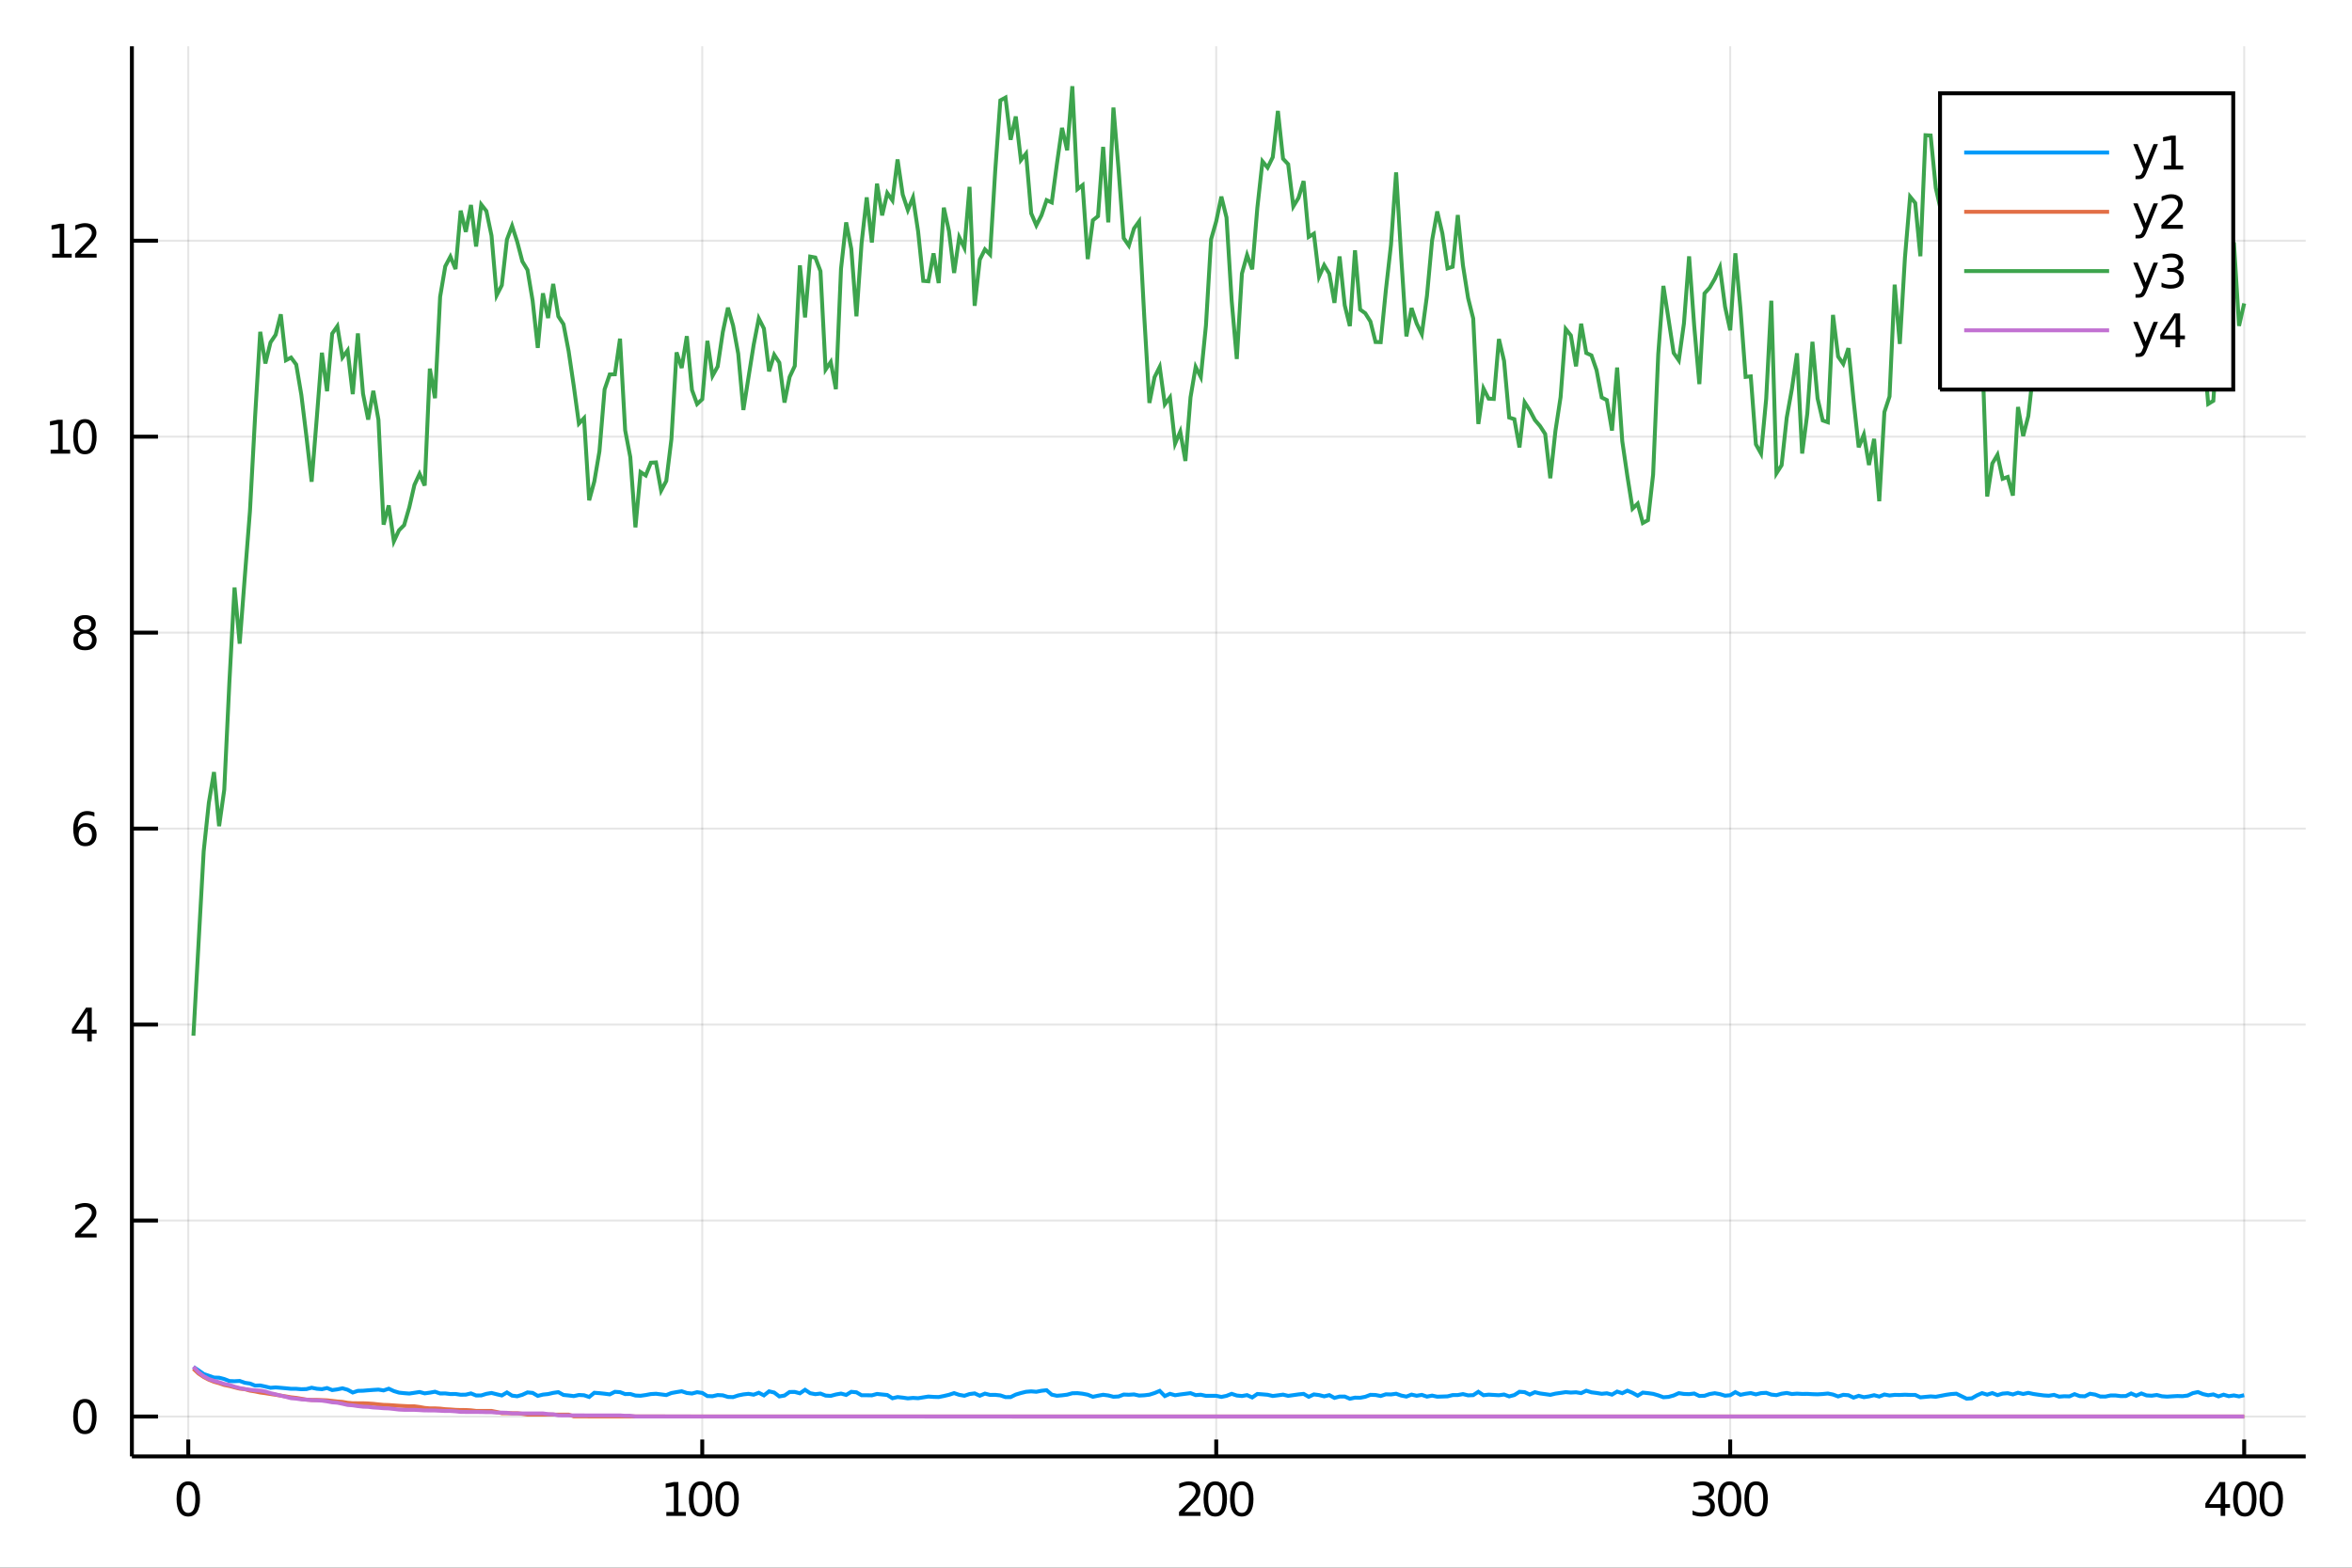 <?xml version="1.0" encoding="utf-8"?>
<svg xmlns="http://www.w3.org/2000/svg" xmlns:xlink="http://www.w3.org/1999/xlink" width="600" height="400" viewBox="0 0 2400 1600">
<rect x="0" y="0" width="2400" height="1600" fill="#333333" stroke="none"/>
<defs>
  <clipPath id="clip780">
    <rect x="0" y="0" width="2400" height="1600"/>
  </clipPath>
</defs>
<path clip-path="url(#clip780)" d="
M0 1600 L2400 1600 L2400 0 L0 0  Z
  " fill="#ffffff" fill-rule="evenodd" fill-opacity="1"/>
<defs>
  <clipPath id="clip781">
    <rect x="480" y="0" width="1681" height="1600"/>
  </clipPath>
</defs>
<path clip-path="url(#clip780)" d="
M134.584 1486.45 L2352.76 1486.45 L2352.76 47.244 L134.584 47.244  Z
  " fill="#ffffff" fill-rule="evenodd" fill-opacity="1"/>
<defs>
  <clipPath id="clip782">
    <rect x="134" y="47" width="2219" height="1440"/>
  </clipPath>
</defs>
<polyline clip-path="url(#clip782)" style="stroke:#000000; stroke-width:2; stroke-opacity:0.1; fill:none" points="
  192.118,1486.45 192.118,47.244 
  "/>
<polyline clip-path="url(#clip782)" style="stroke:#000000; stroke-width:2; stroke-opacity:0.1; fill:none" points="
  716.583,1486.45 716.583,47.244 
  "/>
<polyline clip-path="url(#clip782)" style="stroke:#000000; stroke-width:2; stroke-opacity:0.1; fill:none" points="
  1241.05,1486.45 1241.05,47.244 
  "/>
<polyline clip-path="url(#clip782)" style="stroke:#000000; stroke-width:2; stroke-opacity:0.1; fill:none" points="
  1765.51,1486.45 1765.51,47.244 
  "/>
<polyline clip-path="url(#clip782)" style="stroke:#000000; stroke-width:2; stroke-opacity:0.1; fill:none" points="
  2289.98,1486.45 2289.98,47.244 
  "/>
<polyline clip-path="url(#clip780)" style="stroke:#000000; stroke-width:4; stroke-opacity:1; fill:none" points="
  134.584,1486.45 2352.76,1486.45 
  "/>
<polyline clip-path="url(#clip780)" style="stroke:#000000; stroke-width:4; stroke-opacity:1; fill:none" points="
  192.118,1486.45 192.118,1469.18 
  "/>
<polyline clip-path="url(#clip780)" style="stroke:#000000; stroke-width:4; stroke-opacity:1; fill:none" points="
  716.583,1486.45 716.583,1469.18 
  "/>
<polyline clip-path="url(#clip780)" style="stroke:#000000; stroke-width:4; stroke-opacity:1; fill:none" points="
  1241.05,1486.45 1241.05,1469.18 
  "/>
<polyline clip-path="url(#clip780)" style="stroke:#000000; stroke-width:4; stroke-opacity:1; fill:none" points="
  1765.51,1486.45 1765.51,1469.18 
  "/>
<polyline clip-path="url(#clip780)" style="stroke:#000000; stroke-width:4; stroke-opacity:1; fill:none" points="
  2289.98,1486.45 2289.98,1469.18 
  "/>
<path clip-path="url(#clip780)" d="M 0 0 M192.118 1515.64 Q188.507 1515.64 186.678 1519.2 Q184.873 1522.75 184.873 1529.87 Q184.873 1536.98 186.678 1540.55 Q188.507 1544.09 192.118 1544.09 Q195.752 1544.09 197.558 1540.55 Q199.387 1536.98 199.387 1529.87 Q199.387 1522.75 197.558 1519.2 Q195.752 1515.64 192.118 1515.64 M192.118 1511.93 Q197.928 1511.93 200.984 1516.54 Q204.063 1521.12 204.063 1529.87 Q204.063 1538.6 200.984 1543.21 Q197.928 1547.79 192.118 1547.79 Q186.308 1547.79 183.229 1543.21 Q180.174 1538.6 180.174 1529.87 Q180.174 1521.12 183.229 1516.54 Q186.308 1511.93 192.118 1511.93 Z" fill="#000000" fill-rule="evenodd" fill-opacity="1" /><path clip-path="url(#clip780)" d="M 0 0 M679.951 1543.18 L687.59 1543.18 L687.59 1516.82 L679.28 1518.49 L679.28 1514.23 L687.544 1512.56 L692.22 1512.56 L692.22 1543.18 L699.859 1543.18 L699.859 1547.12 L679.951 1547.12 L679.951 1543.18 Z" fill="#000000" fill-rule="evenodd" fill-opacity="1" /><path clip-path="url(#clip780)" d="M 0 0 M714.928 1515.64 Q711.317 1515.64 709.488 1519.2 Q707.683 1522.75 707.683 1529.87 Q707.683 1536.98 709.488 1540.55 Q711.317 1544.09 714.928 1544.09 Q718.562 1544.09 720.368 1540.55 Q722.196 1536.98 722.196 1529.87 Q722.196 1522.75 720.368 1519.2 Q718.562 1515.64 714.928 1515.64 M714.928 1511.93 Q720.738 1511.93 723.794 1516.54 Q726.872 1521.12 726.872 1529.87 Q726.872 1538.6 723.794 1543.21 Q720.738 1547.79 714.928 1547.79 Q709.118 1547.79 706.039 1543.21 Q702.984 1538.6 702.984 1529.87 Q702.984 1521.12 706.039 1516.54 Q709.118 1511.93 714.928 1511.93 Z" fill="#000000" fill-rule="evenodd" fill-opacity="1" /><path clip-path="url(#clip780)" d="M 0 0 M741.942 1515.64 Q738.331 1515.64 736.502 1519.2 Q734.696 1522.75 734.696 1529.87 Q734.696 1536.98 736.502 1540.55 Q738.331 1544.09 741.942 1544.09 Q745.576 1544.09 747.382 1540.55 Q749.21 1536.98 749.21 1529.87 Q749.21 1522.75 747.382 1519.2 Q745.576 1515.64 741.942 1515.64 M741.942 1511.93 Q747.752 1511.93 750.807 1516.54 Q753.886 1521.12 753.886 1529.87 Q753.886 1538.6 750.807 1543.21 Q747.752 1547.79 741.942 1547.79 Q736.132 1547.79 733.053 1543.21 Q729.997 1538.6 729.997 1529.87 Q729.997 1521.12 733.053 1516.54 Q736.132 1511.93 741.942 1511.93 Z" fill="#000000" fill-rule="evenodd" fill-opacity="1" /><path clip-path="url(#clip780)" d="M 0 0 M1208.69 1543.18 L1225.01 1543.18 L1225.01 1547.12 L1203.06 1547.12 L1203.06 1543.18 Q1205.72 1540.43 1210.31 1535.8 Q1214.91 1531.15 1216.09 1529.81 Q1218.34 1527.28 1219.22 1525.55 Q1220.12 1523.79 1220.12 1522.1 Q1220.12 1519.34 1218.18 1517.61 Q1216.26 1515.87 1213.15 1515.87 Q1210.96 1515.87 1208.5 1516.63 Q1206.07 1517.4 1203.29 1518.95 L1203.29 1514.23 Q1206.12 1513.09 1208.57 1512.51 Q1211.02 1511.93 1213.06 1511.93 Q1218.43 1511.93 1221.63 1514.62 Q1224.82 1517.31 1224.82 1521.8 Q1224.82 1523.93 1224.01 1525.85 Q1223.22 1527.74 1221.12 1530.34 Q1220.54 1531.01 1217.44 1534.23 Q1214.34 1537.42 1208.69 1543.18 Z" fill="#000000" fill-rule="evenodd" fill-opacity="1" /><path clip-path="url(#clip780)" d="M 0 0 M1240.08 1515.64 Q1236.46 1515.64 1234.64 1519.2 Q1232.83 1522.75 1232.83 1529.87 Q1232.83 1536.98 1234.64 1540.55 Q1236.46 1544.09 1240.08 1544.09 Q1243.71 1544.09 1245.52 1540.55 Q1247.34 1536.98 1247.34 1529.87 Q1247.34 1522.75 1245.52 1519.2 Q1243.71 1515.64 1240.08 1515.64 M1240.08 1511.93 Q1245.89 1511.93 1248.94 1516.54 Q1252.02 1521.12 1252.02 1529.87 Q1252.02 1538.6 1248.94 1543.21 Q1245.89 1547.79 1240.08 1547.79 Q1234.27 1547.79 1231.19 1543.21 Q1228.13 1538.6 1228.13 1529.87 Q1228.13 1521.12 1231.19 1516.54 Q1234.27 1511.93 1240.08 1511.93 Z" fill="#000000" fill-rule="evenodd" fill-opacity="1" /><path clip-path="url(#clip780)" d="M 0 0 M1267.09 1515.64 Q1263.48 1515.64 1261.65 1519.2 Q1259.84 1522.75 1259.84 1529.87 Q1259.84 1536.98 1261.65 1540.55 Q1263.48 1544.09 1267.09 1544.09 Q1270.72 1544.09 1272.53 1540.55 Q1274.36 1536.98 1274.36 1529.87 Q1274.36 1522.75 1272.53 1519.2 Q1270.72 1515.64 1267.09 1515.64 M1267.09 1511.93 Q1272.9 1511.93 1275.96 1516.54 Q1279.03 1521.12 1279.03 1529.87 Q1279.03 1538.6 1275.96 1543.21 Q1272.9 1547.79 1267.09 1547.79 Q1261.28 1547.79 1258.2 1543.21 Q1255.15 1538.6 1255.15 1529.87 Q1255.15 1521.12 1258.2 1516.54 Q1261.28 1511.93 1267.09 1511.93 Z" fill="#000000" fill-rule="evenodd" fill-opacity="1" /><path clip-path="url(#clip780)" d="M 0 0 M1742.75 1528.49 Q1746.1 1529.2 1747.98 1531.47 Q1749.88 1533.74 1749.88 1537.07 Q1749.88 1542.19 1746.36 1544.99 Q1742.84 1547.79 1736.36 1547.79 Q1734.18 1547.79 1731.87 1547.35 Q1729.58 1546.93 1727.12 1546.08 L1727.12 1541.56 Q1729.07 1542.7 1731.38 1543.28 Q1733.7 1543.86 1736.22 1543.86 Q1740.62 1543.86 1742.91 1542.12 Q1745.22 1540.38 1745.22 1537.07 Q1745.22 1534.02 1743.07 1532.31 Q1740.94 1530.57 1737.12 1530.57 L1733.09 1530.57 L1733.09 1526.73 L1737.31 1526.73 Q1740.76 1526.73 1742.58 1525.36 Q1744.41 1523.97 1744.41 1521.38 Q1744.41 1518.72 1742.52 1517.31 Q1740.64 1515.87 1737.12 1515.87 Q1735.2 1515.87 1733 1516.29 Q1730.8 1516.7 1728.16 1517.58 L1728.16 1513.42 Q1730.83 1512.68 1733.14 1512.31 Q1735.48 1511.93 1737.54 1511.93 Q1742.86 1511.93 1745.96 1514.37 Q1749.07 1516.77 1749.07 1520.89 Q1749.07 1523.76 1747.42 1525.75 Q1745.78 1527.72 1742.75 1528.49 Z" fill="#000000" fill-rule="evenodd" fill-opacity="1" /><path clip-path="url(#clip780)" d="M 0 0 M1764.95 1515.64 Q1761.33 1515.64 1759.51 1519.2 Q1757.7 1522.75 1757.7 1529.87 Q1757.7 1536.98 1759.51 1540.55 Q1761.33 1544.09 1764.95 1544.09 Q1768.58 1544.09 1770.39 1540.55 Q1772.21 1536.98 1772.21 1529.87 Q1772.21 1522.75 1770.39 1519.2 Q1768.58 1515.64 1764.95 1515.64 M1764.95 1511.93 Q1770.76 1511.93 1773.81 1516.54 Q1776.89 1521.12 1776.89 1529.87 Q1776.89 1538.6 1773.81 1543.21 Q1770.76 1547.79 1764.95 1547.79 Q1759.14 1547.79 1756.06 1543.21 Q1753 1538.6 1753 1529.87 Q1753 1521.12 1756.06 1516.54 Q1759.14 1511.93 1764.95 1511.93 Z" fill="#000000" fill-rule="evenodd" fill-opacity="1" /><path clip-path="url(#clip780)" d="M 0 0 M1791.96 1515.64 Q1788.35 1515.64 1786.52 1519.2 Q1784.71 1522.75 1784.71 1529.87 Q1784.71 1536.98 1786.52 1540.55 Q1788.35 1544.09 1791.96 1544.09 Q1795.59 1544.09 1797.4 1540.55 Q1799.23 1536.98 1799.23 1529.87 Q1799.23 1522.75 1797.4 1519.2 Q1795.59 1515.64 1791.96 1515.64 M1791.96 1511.93 Q1797.77 1511.93 1800.82 1516.54 Q1803.9 1521.12 1803.9 1529.87 Q1803.9 1538.6 1800.82 1543.21 Q1797.77 1547.79 1791.96 1547.79 Q1786.15 1547.79 1783.07 1543.21 Q1780.01 1538.6 1780.01 1529.87 Q1780.01 1521.12 1783.07 1516.54 Q1786.15 1511.93 1791.96 1511.93 Z" fill="#000000" fill-rule="evenodd" fill-opacity="1" /><path clip-path="url(#clip780)" d="M 0 0 M2265.97 1516.63 L2254.17 1535.08 L2265.97 1535.08 L2265.97 1516.63 M2264.75 1512.56 L2270.63 1512.56 L2270.63 1535.08 L2275.56 1535.08 L2275.56 1538.97 L2270.63 1538.97 L2270.63 1547.12 L2265.97 1547.12 L2265.97 1538.97 L2250.37 1538.97 L2250.37 1534.46 L2264.75 1512.56 Z" fill="#000000" fill-rule="evenodd" fill-opacity="1" /><path clip-path="url(#clip780)" d="M 0 0 M2290.63 1515.64 Q2287.01 1515.64 2285.19 1519.2 Q2283.38 1522.75 2283.38 1529.87 Q2283.38 1536.98 2285.19 1540.55 Q2287.01 1544.09 2290.63 1544.09 Q2294.26 1544.09 2296.07 1540.55 Q2297.89 1536.98 2297.89 1529.87 Q2297.89 1522.75 2296.07 1519.2 Q2294.26 1515.64 2290.63 1515.64 M2290.63 1511.93 Q2296.44 1511.93 2299.49 1516.54 Q2302.57 1521.12 2302.57 1529.87 Q2302.57 1538.6 2299.49 1543.21 Q2296.44 1547.79 2290.63 1547.79 Q2284.82 1547.79 2281.74 1543.21 Q2278.68 1538.6 2278.68 1529.87 Q2278.68 1521.12 2281.74 1516.54 Q2284.82 1511.93 2290.63 1511.93 Z" fill="#000000" fill-rule="evenodd" fill-opacity="1" /><path clip-path="url(#clip780)" d="M 0 0 M2317.64 1515.64 Q2314.03 1515.64 2312.2 1519.2 Q2310.39 1522.75 2310.39 1529.87 Q2310.39 1536.98 2312.2 1540.55 Q2314.03 1544.09 2317.64 1544.09 Q2321.27 1544.09 2323.08 1540.55 Q2324.91 1536.98 2324.91 1529.87 Q2324.91 1522.75 2323.08 1519.2 Q2321.27 1515.64 2317.64 1515.64 M2317.64 1511.93 Q2323.45 1511.93 2326.51 1516.54 Q2329.58 1521.12 2329.58 1529.87 Q2329.58 1538.6 2326.51 1543.21 Q2323.45 1547.79 2317.64 1547.79 Q2311.83 1547.79 2308.75 1543.21 Q2305.69 1538.6 2305.69 1529.87 Q2305.69 1521.12 2308.75 1516.54 Q2311.83 1511.93 2317.64 1511.93 Z" fill="#000000" fill-rule="evenodd" fill-opacity="1" /><polyline clip-path="url(#clip782)" style="stroke:#000000; stroke-width:2; stroke-opacity:0.1; fill:none" points="
  134.584,1445.72 2352.76,1445.72 
  "/>
<polyline clip-path="url(#clip782)" style="stroke:#000000; stroke-width:2; stroke-opacity:0.1; fill:none" points="
  134.584,1245.71 2352.76,1245.71 
  "/>
<polyline clip-path="url(#clip782)" style="stroke:#000000; stroke-width:2; stroke-opacity:0.1; fill:none" points="
  134.584,1045.7 2352.76,1045.7 
  "/>
<polyline clip-path="url(#clip782)" style="stroke:#000000; stroke-width:2; stroke-opacity:0.1; fill:none" points="
  134.584,845.689 2352.76,845.689 
  "/>
<polyline clip-path="url(#clip782)" style="stroke:#000000; stroke-width:2; stroke-opacity:0.1; fill:none" points="
  134.584,645.68 2352.76,645.68 
  "/>
<polyline clip-path="url(#clip782)" style="stroke:#000000; stroke-width:2; stroke-opacity:0.1; fill:none" points="
  134.584,445.672 2352.76,445.672 
  "/>
<polyline clip-path="url(#clip782)" style="stroke:#000000; stroke-width:2; stroke-opacity:0.1; fill:none" points="
  134.584,245.663 2352.76,245.663 
  "/>
<polyline clip-path="url(#clip780)" style="stroke:#000000; stroke-width:4; stroke-opacity:1; fill:none" points="
  134.584,1486.45 134.584,47.244 
  "/>
<polyline clip-path="url(#clip780)" style="stroke:#000000; stroke-width:4; stroke-opacity:1; fill:none" points="
  134.584,1445.72 161.203,1445.72 
  "/>
<polyline clip-path="url(#clip780)" style="stroke:#000000; stroke-width:4; stroke-opacity:1; fill:none" points="
  134.584,1245.71 161.203,1245.71 
  "/>
<polyline clip-path="url(#clip780)" style="stroke:#000000; stroke-width:4; stroke-opacity:1; fill:none" points="
  134.584,1045.7 161.203,1045.7 
  "/>
<polyline clip-path="url(#clip780)" style="stroke:#000000; stroke-width:4; stroke-opacity:1; fill:none" points="
  134.584,845.689 161.203,845.689 
  "/>
<polyline clip-path="url(#clip780)" style="stroke:#000000; stroke-width:4; stroke-opacity:1; fill:none" points="
  134.584,645.68 161.203,645.68 
  "/>
<polyline clip-path="url(#clip780)" style="stroke:#000000; stroke-width:4; stroke-opacity:1; fill:none" points="
  134.584,445.672 161.203,445.672 
  "/>
<polyline clip-path="url(#clip780)" style="stroke:#000000; stroke-width:4; stroke-opacity:1; fill:none" points="
  134.584,245.663 161.203,245.663 
  "/>
<path clip-path="url(#clip780)" d="M 0 0 M86.64 1431.51 Q83.029 1431.51 81.2 1435.08 Q79.395 1438.62 79.395 1445.75 Q79.395 1452.86 81.2 1456.42 Q83.029 1459.96 86.64 1459.96 Q90.274 1459.96 92.08 1456.42 Q93.909 1452.86 93.909 1445.75 Q93.909 1438.62 92.08 1435.08 Q90.274 1431.51 86.64 1431.51 M86.64 1427.81 Q92.45 1427.81 95.506 1432.42 Q98.585 1437 98.585 1445.75 Q98.585 1454.48 95.506 1459.08 Q92.45 1463.67 86.64 1463.67 Q80.83 1463.67 77.751 1459.08 Q74.696 1454.48 74.696 1445.75 Q74.696 1437 77.751 1432.42 Q80.83 1427.81 86.64 1427.81 Z" fill="#000000" fill-rule="evenodd" fill-opacity="1" /><path clip-path="url(#clip780)" d="M 0 0 M82.265 1259.05 L98.585 1259.05 L98.585 1262.99 L76.64 1262.99 L76.64 1259.05 Q79.302 1256.3 83.885 1251.67 Q88.492 1247.01 89.672 1245.67 Q91.918 1243.15 92.797 1241.41 Q93.7 1239.65 93.7 1237.96 Q93.7 1235.21 91.756 1233.47 Q89.835 1231.74 86.733 1231.74 Q84.534 1231.74 82.08 1232.5 Q79.649 1233.26 76.872 1234.82 L76.872 1230.09 Q79.696 1228.96 82.149 1228.38 Q84.603 1227.8 86.64 1227.8 Q92.01 1227.8 95.205 1230.49 Q98.399 1233.17 98.399 1237.66 Q98.399 1239.79 97.589 1241.71 Q96.802 1243.61 94.696 1246.2 Q94.117 1246.88 91.015 1250.09 Q87.913 1253.29 82.265 1259.05 Z" fill="#000000" fill-rule="evenodd" fill-opacity="1" /><path clip-path="url(#clip780)" d="M 0 0 M89.001 1032.49 L77.196 1050.94 L89.001 1050.94 L89.001 1032.49 M87.774 1028.42 L93.654 1028.42 L93.654 1050.94 L98.585 1050.94 L98.585 1054.83 L93.654 1054.83 L93.654 1062.98 L89.001 1062.98 L89.001 1054.83 L73.399 1054.83 L73.399 1050.32 L87.774 1028.42 Z" fill="#000000" fill-rule="evenodd" fill-opacity="1" /><path clip-path="url(#clip780)" d="M 0 0 M87.057 843.826 Q83.909 843.826 82.057 845.979 Q80.228 848.131 80.228 851.881 Q80.228 855.608 82.057 857.784 Q83.909 859.937 87.057 859.937 Q90.205 859.937 92.034 857.784 Q93.885 855.608 93.885 851.881 Q93.885 848.131 92.034 845.979 Q90.205 843.826 87.057 843.826 M96.339 829.173 L96.339 833.432 Q94.58 832.599 92.774 832.159 Q90.992 831.719 89.233 831.719 Q84.603 831.719 82.149 834.844 Q79.719 837.969 79.372 844.289 Q80.737 842.275 82.797 841.21 Q84.858 840.122 87.335 840.122 Q92.543 840.122 95.552 843.293 Q98.585 846.442 98.585 851.881 Q98.585 857.205 95.436 860.423 Q92.288 863.64 87.057 863.64 Q81.061 863.64 77.89 859.057 Q74.719 854.451 74.719 845.724 Q74.719 837.53 78.608 832.668 Q82.497 827.784 89.047 827.784 Q90.807 827.784 92.589 828.131 Q94.395 828.479 96.339 829.173 Z" fill="#000000" fill-rule="evenodd" fill-opacity="1" /><path clip-path="url(#clip780)" d="M 0 0 M86.733 646.548 Q83.399 646.548 81.478 648.331 Q79.58 650.113 79.58 653.238 Q79.58 656.363 81.478 658.146 Q83.399 659.928 86.733 659.928 Q90.066 659.928 91.987 658.146 Q93.909 656.34 93.909 653.238 Q93.909 650.113 91.987 648.331 Q90.089 646.548 86.733 646.548 M82.057 644.558 Q79.047 643.817 77.358 641.757 Q75.691 639.697 75.691 636.734 Q75.691 632.59 78.631 630.183 Q81.594 627.775 86.733 627.775 Q91.895 627.775 94.835 630.183 Q97.774 632.59 97.774 636.734 Q97.774 639.697 96.085 641.757 Q94.418 643.817 91.432 644.558 Q94.811 645.345 96.686 647.636 Q98.585 649.928 98.585 653.238 Q98.585 658.261 95.506 660.946 Q92.45 663.632 86.733 663.632 Q81.015 663.632 77.936 660.946 Q74.881 658.261 74.881 653.238 Q74.881 649.928 76.779 647.636 Q78.677 645.345 82.057 644.558 M80.344 637.173 Q80.344 639.859 82.01 641.363 Q83.7 642.868 86.733 642.868 Q89.742 642.868 91.432 641.363 Q93.145 639.859 93.145 637.173 Q93.145 634.488 91.432 632.984 Q89.742 631.479 86.733 631.479 Q83.7 631.479 82.01 632.984 Q80.344 634.488 80.344 637.173 Z" fill="#000000" fill-rule="evenodd" fill-opacity="1" /><path clip-path="url(#clip780)" d="M 0 0 M51.663 459.016 L59.302 459.016 L59.302 432.651 L50.992 434.317 L50.992 430.058 L59.256 428.392 L63.932 428.392 L63.932 459.016 L71.571 459.016 L71.571 462.952 L51.663 462.952 L51.663 459.016 Z" fill="#000000" fill-rule="evenodd" fill-opacity="1" /><path clip-path="url(#clip780)" d="M 0 0 M86.64 431.47 Q83.029 431.47 81.2 435.035 Q79.395 438.577 79.395 445.706 Q79.395 452.813 81.2 456.378 Q83.029 459.919 86.64 459.919 Q90.274 459.919 92.08 456.378 Q93.909 452.813 93.909 445.706 Q93.909 438.577 92.08 435.035 Q90.274 431.47 86.64 431.47 M86.64 427.767 Q92.45 427.767 95.506 432.373 Q98.585 436.956 98.585 445.706 Q98.585 454.433 95.506 459.04 Q92.45 463.623 86.64 463.623 Q80.83 463.623 77.751 459.04 Q74.696 454.433 74.696 445.706 Q74.696 436.956 77.751 432.373 Q80.83 427.767 86.64 427.767 Z" fill="#000000" fill-rule="evenodd" fill-opacity="1" /><path clip-path="url(#clip780)" d="M 0 0 M53.261 259.008 L60.9 259.008 L60.9 232.642 L52.589 234.309 L52.589 230.049 L60.853 228.383 L65.529 228.383 L65.529 259.008 L73.168 259.008 L73.168 262.943 L53.261 262.943 L53.261 259.008 Z" fill="#000000" fill-rule="evenodd" fill-opacity="1" /><path clip-path="url(#clip780)" d="M 0 0 M82.265 259.008 L98.585 259.008 L98.585 262.943 L76.64 262.943 L76.64 259.008 Q79.302 256.253 83.885 251.623 Q88.492 246.971 89.672 245.628 Q91.918 243.105 92.797 241.369 Q93.7 239.61 93.7 237.92 Q93.7 235.165 91.756 233.429 Q89.835 231.693 86.733 231.693 Q84.534 231.693 82.08 232.457 Q79.649 233.221 76.872 234.772 L76.872 230.049 Q79.696 228.915 82.149 228.336 Q84.603 227.758 86.64 227.758 Q92.01 227.758 95.205 230.443 Q98.399 233.128 98.399 237.619 Q98.399 239.748 97.589 241.67 Q96.802 243.568 94.696 246.16 Q94.117 246.832 91.015 250.049 Q87.913 253.244 82.265 259.008 Z" fill="#000000" fill-rule="evenodd" fill-opacity="1" /><polyline clip-path="url(#clip782)" style="stroke:#009af9; stroke-width:4; stroke-opacity:1; fill:none" points="
  197.363,1395.12 202.608,1398.63 207.852,1402.32 213.097,1404.12 218.341,1405.95 223.586,1406.11 228.831,1407.47 234.075,1409.5 239.32,1409.69 244.565,1409.42 
  249.809,1411.28 255.054,1412.06 260.299,1414.17 265.543,1414.01 270.788,1415.15 276.033,1416.41 281.277,1416.01 286.522,1416.42 291.767,1416.88 297.011,1417.42 
  302.256,1417.42 307.501,1417.87 312.745,1417.69 317.99,1416.32 323.234,1417.38 328.479,1417.81 333.724,1416.66 338.968,1418.73 344.213,1418.01 349.458,1416.92 
  354.702,1418.38 359.947,1421.22 365.192,1419.52 370.436,1419.39 375.681,1418.94 380.926,1418.56 386.17,1418.24 391.415,1419.08 396.66,1417.33 401.904,1419.75 
  407.149,1421.33 412.393,1421.87 417.638,1422.28 422.883,1421.49 428.127,1420.69 433.372,1422.08 438.617,1421.36 443.861,1420.41 449.106,1422.2 454.351,1422.14 
  459.595,1422.78 464.84,1422.71 470.085,1423.49 475.329,1423.39 480.574,1422.13 485.819,1424.23 491.063,1424.19 496.308,1422.56 501.552,1421.68 506.797,1422.99 
  512.042,1424.22 517.286,1421.15 522.531,1424.39 527.776,1425.05 533.02,1423.53 538.265,1421.1 543.51,1421.62 548.754,1424.65 553.999,1423.34 559.244,1422.8 
  564.488,1421.58 569.733,1420.83 574.978,1423.7 580.222,1424.22 585.467,1424.88 590.712,1423.73 595.956,1424.01 601.201,1425.76 606.445,1421.47 611.69,1421.88 
  616.935,1422.44 622.179,1423.12 627.424,1420.5 632.669,1420.83 637.913,1422.81 643.158,1422.71 648.403,1424.3 653.647,1424.54 658.892,1423.78 664.137,1422.8 
  669.381,1422.49 674.626,1423.14 679.871,1423.82 685.115,1421.73 690.36,1420.78 695.604,1419.94 700.849,1421.68 706.094,1422.26 711.338,1420.88 716.583,1421.65 
  721.828,1424.85 727.072,1425.02 732.317,1423.79 737.562,1424.09 742.806,1425.73 748.051,1425.91 753.296,1424.19 758.54,1423.13 763.785,1422.56 769.03,1423.44 
  774.274,1421.47 779.519,1424.14 784.763,1420.02 790.008,1421.24 795.253,1425.21 800.497,1424.3 805.742,1420.67 810.987,1420.63 816.231,1422.02 821.476,1418.45 
  826.721,1421.92 831.965,1422.91 837.21,1422.29 842.455,1424.36 847.699,1424.65 852.944,1423.23 858.189,1422.29 863.433,1423.69 868.678,1420.5 873.922,1421 
  879.167,1424.01 884.412,1424 889.656,1424.1 894.901,1422.67 900.146,1423.23 905.39,1423.76 910.635,1427.07 915.88,1425.85 921.124,1426.42 926.369,1427.2 
  931.614,1426.71 936.858,1427.03 942.103,1426.16 947.348,1425.34 952.592,1425.69 957.837,1425.84 963.082,1424.79 968.326,1423.55 973.571,1421.83 978.815,1423.6 
  984.06,1424.53 989.305,1422.78 994.549,1422.11 999.794,1424.49 1005.04,1422.33 1010.28,1423.68 1015.53,1423.6 1020.77,1424.16 1026.02,1425.92 1031.26,1425.88 
  1036.51,1423.31 1041.75,1421.74 1047,1420.46 1052.24,1420.04 1057.49,1420.47 1062.73,1419.43 1067.97,1418.87 1073.22,1423.39 1078.46,1424.54 1083.71,1424.09 
  1088.95,1423.42 1094.2,1421.97 1099.44,1421.85 1104.69,1422.43 1109.93,1423.45 1115.18,1425.57 1120.42,1424.48 1125.67,1423.52 1130.91,1424.21 1136.15,1425.55 
  1141.4,1425.26 1146.64,1423.29 1151.89,1423.51 1157.13,1423.16 1162.38,1424.33 1167.62,1424.06 1172.87,1423.43 1178.11,1421.76 1183.36,1419.56 1188.6,1424.83 
  1193.85,1422.53 1199.09,1423.99 1204.34,1423.2 1209.58,1422.53 1214.82,1421.85 1220.07,1423.87 1225.31,1423.48 1230.56,1424.62 1235.8,1424.58 1241.05,1424.59 
  1246.29,1425.71 1251.54,1424.63 1256.78,1422.56 1262.03,1424.29 1267.27,1424.79 1272.52,1423.87 1277.76,1426.24 1283.01,1422.7 1288.25,1423.09 1293.49,1423.53 
  1298.74,1424.76 1303.98,1424.1 1309.23,1423.38 1314.47,1424.63 1319.72,1423.89 1324.96,1423.15 1330.21,1422.61 1335.45,1425.6 1340.7,1423.16 1345.94,1423.81 
  1351.19,1425.12 1356.43,1423.87 1361.67,1426.71 1366.92,1425.34 1372.16,1425.33 1377.41,1427.57 1382.65,1426.46 1387.9,1426.57 1393.14,1425.57 1398.39,1423.59 
  1403.63,1423.75 1408.88,1424.78 1414.12,1423.04 1419.37,1423.2 1424.61,1422.47 1429.86,1424.34 1435.1,1425.36 1440.34,1423.35 1445.59,1424.53 1450.83,1423.62 
  1456.08,1425.41 1461.32,1424.37 1466.57,1425.48 1471.81,1425.31 1477.06,1425.13 1482.3,1423.83 1487.55,1423.8 1492.79,1422.82 1498.04,1424.11 1503.28,1423.89 
  1508.52,1420.49 1513.77,1423.98 1519.01,1423.39 1524.26,1423.69 1529.5,1424.01 1534.75,1423.26 1539.99,1425.18 1545.24,1423.81 1550.48,1420.47 1555.73,1420.83 
  1560.97,1423.28 1566.22,1420.87 1571.46,1422.16 1576.71,1422.87 1581.95,1423.61 1587.19,1422.35 1592.44,1421.61 1597.68,1420.82 1602.93,1421.28 1608.17,1420.97 
  1613.42,1421.84 1618.66,1419.38 1623.91,1421.02 1629.15,1421.67 1634.4,1422.53 1639.64,1421.99 1644.89,1423.37 1650.13,1420.26 1655.38,1421.92 1660.62,1419.36 
  1665.86,1421.54 1671.11,1424.46 1676.35,1421.31 1681.6,1421.85 1686.84,1422.58 1692.09,1424.12 1697.33,1426.06 1702.58,1425.68 1707.82,1424.24 1713.07,1421.87 
  1718.31,1422.68 1723.56,1422.87 1728.8,1422.23 1734.04,1424.73 1739.29,1424.55 1744.53,1422.78 1749.78,1421.92 1755.02,1422.85 1760.27,1424.46 1765.51,1423.97 
  1770.76,1420.81 1776,1423.55 1781.25,1422.49 1786.49,1421.78 1791.74,1423.14 1796.98,1421.83 1802.23,1421.54 1807.47,1423.33 1812.71,1423.9 1817.96,1422.42 
  1823.2,1421.67 1828.45,1422.76 1833.69,1422.36 1838.94,1422.67 1844.18,1422.59 1849.43,1422.91 1854.67,1423.06 1859.92,1422.75 1865.16,1422.24 1870.41,1423.29 
  1875.65,1425.23 1880.89,1423.58 1886.14,1423.97 1891.38,1426.43 1896.63,1424.58 1901.87,1425.98 1907.12,1425.2 1912.36,1423.95 1917.61,1425.35 1922.85,1423.24 
  1928.1,1424.25 1933.34,1423.64 1938.59,1423.74 1943.83,1423.47 1949.08,1423.7 1954.32,1423.68 1959.56,1426.16 1964.81,1425.66 1970.05,1425.18 1975.3,1425.57 
  1980.54,1424.57 1985.79,1423.55 1991.03,1422.79 1996.28,1422.42 2001.52,1424.98 2006.77,1427.5 2012.01,1427.14 2017.26,1424.14 2022.5,1421.84 2027.75,1423.4 
  2032.99,1421.78 2038.23,1423.87 2043.48,1422.32 2048.72,1421.91 2053.97,1423.19 2059.21,1421.45 2064.46,1422.71 2069.7,1421.59 2074.95,1422.72 2080.19,1423.48 
  2085.44,1424.18 2090.68,1424.5 2095.93,1423.62 2101.17,1425.42 2106.41,1425.01 2111.66,1425.16 2116.9,1422.89 2122.15,1424.89 2127.39,1425.07 2132.64,1422.49 
  2137.88,1423.33 2143.13,1425.3 2148.37,1425.36 2153.62,1424.23 2158.86,1424.24 2164.11,1424.91 2169.35,1424.79 2174.6,1422.19 2179.84,1424.45 2185.08,1422.18 
  2190.33,1424.18 2195.57,1424.47 2200.82,1423.73 2206.06,1425.05 2211.31,1425.42 2216.55,1425.09 2221.8,1424.79 2227.04,1424.97 2232.29,1424.31 2237.53,1421.86 
  2242.78,1420.74 2248.02,1422.84 2253.26,1424.01 2258.51,1423.16 2263.75,1425.18 2269,1423.43 2274.24,1424.97 2279.49,1424.18 2284.73,1425.2 2289.98,1423.94 
  
  "/>
<polyline clip-path="url(#clip782)" style="stroke:#e26f46; stroke-width:4; stroke-opacity:1; fill:none" points="
  197.363,1396.96 202.608,1401.88 207.852,1405.38 213.097,1408.16 218.341,1410.25 223.586,1411.72 228.831,1413.54 234.075,1414.57 239.32,1415.98 244.565,1417.28 
  249.809,1417.82 255.054,1419.31 260.299,1420.13 265.543,1421.23 270.788,1421.92 276.033,1422.77 281.277,1423.54 286.522,1424.38 291.767,1425.23 297.011,1426.12 
  302.256,1426.68 307.501,1427.55 312.745,1428.49 317.99,1428.76 323.234,1428.76 328.479,1428.93 333.724,1429.18 338.968,1429.78 344.213,1430.39 349.458,1430.8 
  354.702,1431.7 359.947,1432.15 365.192,1432.18 370.436,1432.19 375.681,1432.41 380.926,1432.78 386.17,1433.34 391.415,1433.84 396.66,1434 401.904,1434.37 
  407.149,1434.74 412.393,1435.02 417.638,1435.29 422.883,1435.29 428.127,1435.99 433.372,1436.94 438.617,1437.4 443.861,1437.4 449.106,1437.66 454.351,1438.25 
  459.595,1438.51 464.84,1438.92 470.085,1439.08 475.329,1439.09 480.574,1439.38 485.819,1440 491.063,1440.01 496.308,1440.01 501.552,1440.01 506.797,1441.05 
  512.042,1442.33 517.286,1442.33 522.531,1442.35 527.776,1442.35 533.02,1442.97 538.265,1443.76 543.51,1443.76 548.754,1443.76 553.999,1443.76 559.244,1443.76 
  564.488,1443.76 569.733,1443.77 574.978,1443.77 580.222,1443.77 585.467,1445.54 590.712,1445.55 595.956,1445.55 601.201,1445.6 606.445,1445.6 611.69,1445.6 
  616.935,1445.6 622.179,1445.6 627.424,1445.61 632.669,1445.61 637.913,1445.62 643.158,1445.64 648.403,1445.66 653.647,1445.67 658.892,1445.67 664.137,1445.67 
  669.381,1445.67 674.626,1445.67 679.871,1445.68 685.115,1445.68 690.36,1445.68 695.604,1445.68 700.849,1445.68 706.094,1445.68 711.338,1445.68 716.583,1445.68 
  721.828,1445.68 727.072,1445.68 732.317,1445.68 737.562,1445.69 742.806,1445.69 748.051,1445.69 753.296,1445.69 758.54,1445.69 763.785,1445.69 769.03,1445.69 
  774.274,1445.69 779.519,1445.7 784.763,1445.7 790.008,1445.7 795.253,1445.7 800.497,1445.7 805.742,1445.7 810.987,1445.7 816.231,1445.7 821.476,1445.7 
  826.721,1445.7 831.965,1445.7 837.21,1445.7 842.455,1445.7 847.699,1445.7 852.944,1445.7 858.189,1445.71 863.433,1445.71 868.678,1445.71 873.922,1445.71 
  879.167,1445.71 884.412,1445.71 889.656,1445.71 894.901,1445.71 900.146,1445.71 905.39,1445.71 910.635,1445.71 915.88,1445.71 921.124,1445.71 926.369,1445.71 
  931.614,1445.71 936.858,1445.71 942.103,1445.71 947.348,1445.71 952.592,1445.71 957.837,1445.71 963.082,1445.71 968.326,1445.71 973.571,1445.71 978.815,1445.71 
  984.06,1445.71 989.305,1445.71 994.549,1445.71 999.794,1445.71 1005.04,1445.71 1010.28,1445.71 1015.53,1445.71 1020.77,1445.71 1026.02,1445.71 1031.26,1445.71 
  1036.51,1445.72 1041.75,1445.72 1047,1445.72 1052.24,1445.72 1057.49,1445.72 1062.73,1445.72 1067.97,1445.72 1073.22,1445.72 1078.46,1445.72 1083.71,1445.72 
  1088.95,1445.72 1094.2,1445.72 1099.44,1445.72 1104.69,1445.72 1109.93,1445.72 1115.18,1445.72 1120.42,1445.72 1125.67,1445.72 1130.91,1445.72 1136.15,1445.72 
  1141.4,1445.72 1146.64,1445.72 1151.89,1445.72 1157.13,1445.72 1162.38,1445.72 1167.62,1445.72 1172.87,1445.72 1178.11,1445.72 1183.36,1445.72 1188.6,1445.72 
  1193.85,1445.72 1199.09,1445.72 1204.34,1445.72 1209.58,1445.72 1214.82,1445.72 1220.07,1445.72 1225.31,1445.72 1230.56,1445.72 1235.8,1445.72 1241.05,1445.72 
  1246.29,1445.72 1251.54,1445.72 1256.78,1445.72 1262.03,1445.72 1267.27,1445.72 1272.52,1445.72 1277.76,1445.72 1283.01,1445.72 1288.25,1445.72 1293.49,1445.72 
  1298.74,1445.72 1303.98,1445.72 1309.23,1445.72 1314.47,1445.72 1319.72,1445.72 1324.96,1445.72 1330.21,1445.72 1335.45,1445.72 1340.7,1445.72 1345.94,1445.72 
  1351.19,1445.72 1356.43,1445.72 1361.67,1445.72 1366.92,1445.72 1372.16,1445.72 1377.41,1445.72 1382.65,1445.72 1387.9,1445.72 1393.14,1445.72 1398.39,1445.72 
  1403.63,1445.72 1408.88,1445.72 1414.12,1445.72 1419.37,1445.72 1424.61,1445.72 1429.86,1445.72 1435.1,1445.72 1440.34,1445.72 1445.59,1445.72 1450.83,1445.72 
  1456.08,1445.72 1461.32,1445.72 1466.57,1445.72 1471.81,1445.72 1477.06,1445.72 1482.3,1445.72 1487.55,1445.72 1492.79,1445.72 1498.04,1445.72 1503.28,1445.72 
  1508.52,1445.72 1513.77,1445.72 1519.01,1445.72 1524.26,1445.72 1529.5,1445.72 1534.75,1445.72 1539.99,1445.72 1545.24,1445.72 1550.48,1445.72 1555.73,1445.72 
  1560.97,1445.72 1566.22,1445.72 1571.46,1445.72 1576.71,1445.72 1581.95,1445.72 1587.19,1445.72 1592.44,1445.72 1597.68,1445.72 1602.93,1445.72 1608.17,1445.72 
  1613.42,1445.72 1618.66,1445.72 1623.91,1445.72 1629.15,1445.72 1634.4,1445.72 1639.64,1445.72 1644.89,1445.72 1650.13,1445.72 1655.38,1445.72 1660.62,1445.72 
  1665.86,1445.72 1671.11,1445.72 1676.35,1445.72 1681.6,1445.72 1686.84,1445.72 1692.09,1445.72 1697.33,1445.72 1702.58,1445.72 1707.82,1445.72 1713.07,1445.72 
  1718.31,1445.72 1723.56,1445.72 1728.8,1445.72 1734.04,1445.72 1739.29,1445.72 1744.53,1445.72 1749.78,1445.72 1755.02,1445.72 1760.27,1445.72 1765.51,1445.72 
  1770.76,1445.72 1776,1445.72 1781.25,1445.72 1786.49,1445.72 1791.74,1445.72 1796.98,1445.72 1802.23,1445.72 1807.47,1445.72 1812.71,1445.72 1817.96,1445.72 
  1823.2,1445.72 1828.45,1445.72 1833.69,1445.72 1838.94,1445.72 1844.18,1445.72 1849.43,1445.72 1854.67,1445.72 1859.92,1445.72 1865.16,1445.72 1870.41,1445.72 
  1875.65,1445.72 1880.89,1445.72 1886.14,1445.72 1891.38,1445.72 1896.63,1445.72 1901.87,1445.72 1907.12,1445.72 1912.36,1445.72 1917.61,1445.72 1922.85,1445.72 
  1928.1,1445.72 1933.34,1445.72 1938.59,1445.72 1943.83,1445.72 1949.08,1445.72 1954.32,1445.72 1959.56,1445.72 1964.81,1445.72 1970.05,1445.72 1975.3,1445.72 
  1980.54,1445.72 1985.79,1445.72 1991.03,1445.72 1996.28,1445.72 2001.52,1445.72 2006.77,1445.72 2012.01,1445.72 2017.26,1445.72 2022.5,1445.72 2027.75,1445.72 
  2032.99,1445.72 2038.23,1445.72 2043.48,1445.72 2048.72,1445.72 2053.97,1445.72 2059.21,1445.72 2064.46,1445.72 2069.7,1445.72 2074.95,1445.72 2080.19,1445.72 
  2085.44,1445.72 2090.68,1445.72 2095.93,1445.72 2101.17,1445.72 2106.41,1445.72 2111.66,1445.72 2116.9,1445.72 2122.15,1445.72 2127.39,1445.72 2132.64,1445.72 
  2137.88,1445.72 2143.13,1445.72 2148.37,1445.72 2153.62,1445.72 2158.86,1445.72 2164.11,1445.72 2169.35,1445.72 2174.6,1445.72 2179.84,1445.72 2185.08,1445.72 
  2190.33,1445.72 2195.57,1445.72 2200.82,1445.72 2206.06,1445.72 2211.31,1445.72 2216.55,1445.72 2221.8,1445.72 2227.04,1445.72 2232.29,1445.72 2237.53,1445.72 
  2242.78,1445.72 2248.02,1445.72 2253.26,1445.72 2258.51,1445.72 2263.75,1445.72 2269,1445.72 2274.24,1445.72 2279.49,1445.72 2284.73,1445.72 2289.98,1445.72 
  
  "/>
<polyline clip-path="url(#clip782)" style="stroke:#3da44d; stroke-width:4; stroke-opacity:1; fill:none" points="
  197.363,1057.04 202.608,962.676 207.852,868.764 213.097,819.402 218.341,787.986 223.586,843.2 228.831,806.041 234.075,696.174 239.32,599.625 244.565,656.946 
  249.809,588.588 255.054,521.737 260.299,425.212 265.543,338.654 270.788,370.967 276.033,349.468 281.277,341.67 286.522,320.804 291.767,367.675 297.011,364.939 
  302.256,372.057 307.501,403.046 312.745,446.045 317.99,491.683 323.234,426.76 328.479,360.004 333.724,399.301 338.968,340.495 344.213,332.965 349.458,364.805 
  354.702,357.662 359.947,402.277 365.192,340.266 370.436,401.819 375.681,428.231 380.926,398.905 386.17,428.436 391.415,535.461 396.66,515.851 401.904,552.481 
  407.149,541.228 412.393,535.931 417.638,517.828 422.883,494.924 428.127,483.589 433.372,495.558 438.617,376.231 443.861,406.421 449.106,302.896 454.351,271.823 
  459.595,261.883 464.84,274.598 470.085,214.991 475.329,236.612 480.574,209.215 485.819,251.569 491.063,208.749 496.308,215.432 501.552,240.511 506.797,301.485 
  512.042,291.154 517.286,244.495 522.531,230.527 527.776,246.748 533.02,266.823 538.265,275.508 543.51,306.941 548.754,355.044 553.999,299.335 559.244,324.612 
  564.488,289.795 569.733,322.865 574.978,330.896 580.222,358.298 585.467,393.887 590.712,432.314 595.956,426.774 601.201,510.617 606.445,491.398 611.69,460.486 
  616.935,397.437 622.179,382.146 627.424,382.016 632.669,345.664 637.913,439.088 643.158,466.527 648.403,538.235 653.647,481.814 658.892,485.257 664.137,472.237 
  669.381,471.921 674.626,500.722 679.871,490.864 685.115,448.217 690.36,359.654 695.604,375.551 700.849,343.097 706.094,398.007 711.338,412.381 716.583,407.461 
  721.828,347.862 727.072,383.541 732.317,374.083 737.562,338.907 742.806,314.041 748.051,332.278 753.296,360.995 758.54,418.424 763.785,385.056 769.03,352.057 
  774.274,324.998 779.519,335.352 784.763,379.015 790.008,362.091 795.253,370.138 800.497,410.872 805.742,384.707 810.987,373.537 816.231,270.817 821.476,323.966 
  826.721,261.877 831.965,262.83 837.21,276.755 842.455,377.179 847.699,369.442 852.944,397.2 858.189,274.288 863.433,226.978 868.678,254.054 873.922,322.857 
  879.167,248.132 884.412,201.456 889.656,247.505 894.901,187.449 900.146,219.813 905.39,197.026 910.635,204.521 915.88,162.717 921.124,198.534 926.369,214.365 
  931.614,201.629 936.858,236.253 942.103,286.655 947.348,287.095 952.592,258.585 957.837,288.914 963.082,211.936 968.326,235.772 973.571,278.599 978.815,242.143 
  984.06,252.927 989.305,190.7 994.549,312.127 999.794,264.978 1005.04,254.501 1010.28,259.813 1015.53,174.472 1020.77,102.467 1026.02,99.597 1031.26,142.65 
  1036.51,118.903 1041.75,163.36 1047,156.788 1052.24,217.701 1057.49,230.008 1062.73,219.759 1067.97,204.268 1073.22,206.633 1078.46,167.458 1083.71,130.504 
  1088.95,153.41 1094.2,87.976 1099.44,193.085 1104.69,188.981 1109.93,264.437 1115.18,224.816 1120.42,220.647 1125.67,149.932 1130.91,226.959 1136.15,109.762 
  1141.4,172.85 1146.64,243.033 1151.89,250.649 1157.13,233.236 1162.38,225.953 1167.62,323.205 1172.87,411.242 1178.11,384.951 1183.36,374.43 1188.6,412.657 
  1193.85,405.577 1199.09,452.728 1204.34,440.514 1209.58,470.466 1214.82,405.494 1220.07,374.451 1225.31,384.758 1230.56,332.162 1235.8,244.258 1241.05,225.831 
  1246.29,200.683 1251.54,221.986 1256.78,306.552 1262.03,366.382 1267.27,279.203 1272.52,260.293 1277.76,274.859 1283.01,212.031 1288.25,164.635 1293.49,171.071 
  1298.74,160.423 1303.98,113.208 1309.23,161.999 1314.47,167.597 1319.72,210.638 1324.96,202.024 1330.21,184.802 1335.45,241.766 1340.7,238.523 1345.94,282.401 
  1351.19,270.654 1356.43,279.39 1361.67,309.119 1366.92,261.727 1372.16,311.551 1377.41,332.8 1382.65,255.447 1387.9,315.912 1393.14,319.718 1398.39,328.118 
  1403.63,349.054 1408.88,349.202 1414.12,296.399 1419.37,249.9 1424.61,175.932 1429.86,263.123 1435.1,343.325 1440.34,314.438 1445.59,330.169 1450.83,341.016 
  1456.08,301.858 1461.32,245.386 1466.57,215.826 1471.81,238.204 1477.06,273.934 1482.3,272.267 1487.55,219.465 1492.79,270.745 1498.04,304.142 1503.28,325.068 
  1508.52,432.723 1513.77,396.493 1519.01,406.857 1524.26,407.163 1529.5,346.013 1534.75,368.286 1539.99,426.148 1545.24,427.78 1550.48,456.669 1555.73,410.592 
  1560.97,418.66 1566.22,428.656 1571.46,434.804 1576.71,442.93 1581.95,488.119 1587.19,439.725 1592.44,405.279 1597.68,335.775 1602.93,342.338 1608.17,373.903 
  1613.42,330.38 1618.66,360.292 1623.91,362.69 1629.15,377.796 1634.4,405.671 1639.64,408.317 1644.89,439.433 1650.13,375.119 1655.38,450.307 1660.62,486.201 
  1665.86,519.147 1671.11,514.017 1676.35,533.783 1681.6,530.896 1686.84,484.388 1692.09,361.412 1697.33,291.8 1702.58,325.742 1707.82,360.202 1713.07,367.778 
  1718.31,330.061 1723.56,261.621 1728.8,332.862 1734.04,392.018 1739.29,299.489 1744.53,293.67 1749.78,284.628 1755.02,272.858 1760.27,313.137 1765.51,337.082 
  1770.76,258.52 1776,315.145 1781.25,384.673 1786.49,384.117 1791.74,453.497 1796.98,462.94 1802.23,407.079 1807.47,306.917 1812.71,483.073 1817.96,474.789 
  1823.2,426.199 1828.45,397.064 1833.69,360.579 1838.94,462.886 1844.18,422.184 1849.43,348.85 1854.67,406.617 1859.92,429.129 1865.16,430.938 1870.41,321.415 
  1875.65,363.941 1880.89,371.414 1886.14,355.326 1891.38,408.246 1896.63,456.51 1901.87,443.587 1907.12,474.57 1912.36,447.912 1917.61,511.555 1922.85,420.567 
  1928.1,404.637 1933.34,290.507 1938.59,350.997 1943.83,262.885 1949.08,200.741 1954.32,207.203 1959.56,261.531 1964.81,137.999 1970.05,138.324 1975.3,191.909 
  1980.54,214.888 1985.79,267.698 1991.03,266.582 1996.28,264.012 2001.52,283.817 2006.77,279.796 2012.01,259.148 2017.26,265.926 2022.5,354.107 2027.75,506.732 
  2032.99,473.034 2038.23,464.182 2043.48,488.634 2048.72,486.789 2053.97,505.801 2059.21,415.378 2064.46,445.032 2069.7,424.605 2074.95,377.619 2080.19,232.273 
  2085.44,357.624 2090.68,362.739 2095.93,308.761 2101.17,280.7 2106.41,342.59 2111.66,312.796 2116.9,276.319 2122.15,231.776 2127.39,320.26 2132.64,261.901 
  2137.88,173.225 2143.13,159.839 2148.37,193.427 2153.62,96.94 2158.86,141.986 2164.11,166.304 2169.35,151.333 2174.6,170.997 2179.84,259.419 2185.08,272.619 
  2190.33,349.457 2195.57,339.997 2200.82,386.304 2206.06,259.5 2211.31,207.758 2216.55,208.865 2221.8,225.509 2227.04,280.435 2232.29,264.931 2237.53,302.533 
  2242.78,351.472 2248.02,350.178 2253.26,412.246 2258.51,409.068 2263.75,330.172 2269,368.272 2274.24,340.262 2279.49,247.35 2284.73,332.616 2289.98,309.657 
  
  "/>
<polyline clip-path="url(#clip782)" style="stroke:#c271d2; stroke-width:4; stroke-opacity:1; fill:none" points="
  197.363,1394.89 202.608,1400.57 207.852,1404.6 213.097,1407.45 218.341,1409.3 223.586,1410.74 228.831,1412.48 234.075,1413.47 239.32,1415.28 244.565,1416.68 
  249.809,1417.68 255.054,1418.37 260.299,1419.02 265.543,1419.26 270.788,1420.22 276.033,1421.88 281.277,1423.04 286.522,1424.42 291.767,1425.64 297.011,1427.02 
  302.256,1427.46 307.501,1428.23 312.745,1428.53 317.99,1429.07 323.234,1429.21 328.479,1429.5 333.724,1430.24 338.968,1431.22 344.213,1431.61 349.458,1432.7 
  354.702,1433.9 359.947,1434.3 365.192,1435.08 370.436,1435.67 375.681,1435.85 380.926,1436.49 386.17,1436.79 391.415,1437.24 396.66,1437.44 401.904,1437.99 
  407.149,1438.63 412.393,1438.88 417.638,1438.9 422.883,1438.91 428.127,1439.18 433.372,1439.5 438.617,1439.51 443.861,1439.56 449.106,1439.82 454.351,1440.07 
  459.595,1440.08 464.84,1440.42 470.085,1440.99 475.329,1441.05 480.574,1441.1 485.819,1441.1 491.063,1441.11 496.308,1441.28 501.552,1441.28 506.797,1441.74 
  512.042,1441.74 517.286,1441.9 522.531,1442.56 527.776,1442.56 533.02,1442.57 538.265,1442.57 543.51,1442.57 548.754,1442.57 553.999,1442.57 559.244,1443.24 
  564.488,1443.45 569.733,1444.53 574.978,1444.59 580.222,1444.59 585.467,1444.59 590.712,1444.59 595.956,1444.59 601.201,1444.6 606.445,1444.6 611.69,1444.6 
  616.935,1444.6 622.179,1444.6 627.424,1444.6 632.669,1444.6 637.913,1444.97 643.158,1444.97 648.403,1445.66 653.647,1445.66 658.892,1445.66 664.137,1445.66 
  669.381,1445.66 674.626,1445.66 679.871,1445.66 685.115,1445.66 690.36,1445.67 695.604,1445.67 700.849,1445.67 706.094,1445.68 711.338,1445.69 716.583,1445.7 
  721.828,1445.7 727.072,1445.7 732.317,1445.7 737.562,1445.7 742.806,1445.7 748.051,1445.71 753.296,1445.71 758.54,1445.71 763.785,1445.71 769.03,1445.71 
  774.274,1445.71 779.519,1445.71 784.763,1445.71 790.008,1445.71 795.253,1445.71 800.497,1445.71 805.742,1445.71 810.987,1445.71 816.231,1445.71 821.476,1445.71 
  826.721,1445.71 831.965,1445.71 837.21,1445.71 842.455,1445.71 847.699,1445.71 852.944,1445.71 858.189,1445.71 863.433,1445.71 868.678,1445.71 873.922,1445.71 
  879.167,1445.71 884.412,1445.71 889.656,1445.71 894.901,1445.71 900.146,1445.71 905.39,1445.71 910.635,1445.71 915.88,1445.71 921.124,1445.71 926.369,1445.71 
  931.614,1445.71 936.858,1445.71 942.103,1445.71 947.348,1445.72 952.592,1445.72 957.837,1445.72 963.082,1445.72 968.326,1445.72 973.571,1445.72 978.815,1445.72 
  984.06,1445.72 989.305,1445.72 994.549,1445.72 999.794,1445.72 1005.04,1445.72 1010.28,1445.72 1015.53,1445.72 1020.77,1445.72 1026.02,1445.72 1031.26,1445.72 
  1036.51,1445.72 1041.75,1445.72 1047,1445.72 1052.24,1445.72 1057.49,1445.72 1062.73,1445.72 1067.97,1445.72 1073.22,1445.72 1078.46,1445.72 1083.71,1445.72 
  1088.95,1445.72 1094.2,1445.72 1099.44,1445.72 1104.69,1445.72 1109.93,1445.72 1115.18,1445.72 1120.42,1445.72 1125.67,1445.72 1130.91,1445.72 1136.15,1445.72 
  1141.4,1445.72 1146.64,1445.72 1151.89,1445.72 1157.13,1445.72 1162.38,1445.72 1167.62,1445.72 1172.87,1445.72 1178.11,1445.72 1183.36,1445.72 1188.6,1445.72 
  1193.85,1445.72 1199.09,1445.72 1204.34,1445.72 1209.58,1445.72 1214.82,1445.72 1220.07,1445.72 1225.31,1445.72 1230.56,1445.72 1235.8,1445.72 1241.05,1445.72 
  1246.29,1445.72 1251.54,1445.72 1256.78,1445.72 1262.03,1445.72 1267.27,1445.72 1272.52,1445.72 1277.76,1445.72 1283.01,1445.72 1288.25,1445.72 1293.49,1445.72 
  1298.74,1445.72 1303.98,1445.72 1309.23,1445.72 1314.47,1445.72 1319.72,1445.72 1324.96,1445.72 1330.21,1445.72 1335.45,1445.72 1340.7,1445.72 1345.94,1445.72 
  1351.19,1445.72 1356.43,1445.72 1361.67,1445.72 1366.92,1445.72 1372.16,1445.72 1377.41,1445.72 1382.65,1445.72 1387.9,1445.72 1393.14,1445.72 1398.39,1445.72 
  1403.63,1445.72 1408.88,1445.72 1414.12,1445.72 1419.37,1445.72 1424.61,1445.72 1429.86,1445.72 1435.1,1445.72 1440.34,1445.72 1445.59,1445.72 1450.83,1445.72 
  1456.08,1445.72 1461.32,1445.72 1466.57,1445.72 1471.81,1445.72 1477.06,1445.72 1482.3,1445.72 1487.55,1445.72 1492.79,1445.72 1498.04,1445.72 1503.28,1445.72 
  1508.52,1445.72 1513.77,1445.72 1519.01,1445.72 1524.26,1445.72 1529.5,1445.72 1534.75,1445.72 1539.99,1445.72 1545.24,1445.72 1550.48,1445.72 1555.73,1445.72 
  1560.97,1445.72 1566.22,1445.72 1571.46,1445.72 1576.71,1445.72 1581.95,1445.72 1587.19,1445.72 1592.44,1445.72 1597.68,1445.72 1602.93,1445.72 1608.17,1445.72 
  1613.42,1445.72 1618.66,1445.72 1623.91,1445.72 1629.15,1445.72 1634.4,1445.72 1639.64,1445.72 1644.89,1445.72 1650.13,1445.72 1655.38,1445.72 1660.62,1445.72 
  1665.86,1445.72 1671.11,1445.72 1676.35,1445.72 1681.6,1445.72 1686.84,1445.72 1692.09,1445.72 1697.33,1445.72 1702.58,1445.72 1707.82,1445.72 1713.07,1445.72 
  1718.31,1445.72 1723.56,1445.72 1728.8,1445.72 1734.04,1445.72 1739.29,1445.72 1744.53,1445.72 1749.78,1445.72 1755.02,1445.72 1760.27,1445.72 1765.51,1445.72 
  1770.76,1445.72 1776,1445.72 1781.25,1445.72 1786.49,1445.72 1791.74,1445.72 1796.98,1445.72 1802.23,1445.72 1807.47,1445.72 1812.71,1445.72 1817.96,1445.72 
  1823.2,1445.72 1828.45,1445.72 1833.69,1445.72 1838.94,1445.72 1844.18,1445.72 1849.43,1445.72 1854.67,1445.72 1859.92,1445.72 1865.16,1445.72 1870.41,1445.72 
  1875.65,1445.72 1880.89,1445.72 1886.14,1445.72 1891.38,1445.72 1896.63,1445.72 1901.87,1445.72 1907.12,1445.72 1912.36,1445.72 1917.61,1445.72 1922.85,1445.72 
  1928.1,1445.72 1933.34,1445.72 1938.59,1445.72 1943.83,1445.72 1949.08,1445.72 1954.32,1445.72 1959.56,1445.72 1964.81,1445.72 1970.05,1445.72 1975.3,1445.72 
  1980.54,1445.72 1985.79,1445.72 1991.03,1445.72 1996.28,1445.72 2001.52,1445.72 2006.77,1445.72 2012.01,1445.72 2017.26,1445.72 2022.5,1445.72 2027.75,1445.72 
  2032.99,1445.72 2038.23,1445.72 2043.48,1445.72 2048.72,1445.72 2053.97,1445.72 2059.21,1445.72 2064.46,1445.72 2069.7,1445.72 2074.95,1445.72 2080.19,1445.72 
  2085.44,1445.72 2090.68,1445.72 2095.93,1445.72 2101.17,1445.72 2106.41,1445.72 2111.66,1445.72 2116.9,1445.72 2122.15,1445.72 2127.39,1445.72 2132.64,1445.72 
  2137.88,1445.72 2143.13,1445.72 2148.37,1445.72 2153.62,1445.72 2158.86,1445.72 2164.11,1445.72 2169.35,1445.72 2174.6,1445.72 2179.84,1445.72 2185.08,1445.72 
  2190.33,1445.72 2195.57,1445.72 2200.82,1445.72 2206.06,1445.72 2211.31,1445.72 2216.55,1445.72 2221.8,1445.72 2227.04,1445.72 2232.29,1445.72 2237.53,1445.72 
  2242.78,1445.72 2248.02,1445.72 2253.26,1445.72 2258.51,1445.72 2263.75,1445.72 2269,1445.72 2274.24,1445.72 2279.49,1445.72 2284.73,1445.72 2289.98,1445.72 
  
  "/>
<path clip-path="url(#clip780)" d="
M1979.62 397.618 L2278.82 397.618 L2278.82 95.218 L1979.62 95.218  Z
  " fill="#ffffff" fill-rule="evenodd" fill-opacity="1"/>
<polyline clip-path="url(#clip780)" style="stroke:#000000; stroke-width:4; stroke-opacity:1; fill:none" points="
  1979.62,397.618 2278.82,397.618 2278.82,95.218 1979.62,95.218 1979.62,397.618 
  "/>
<polyline clip-path="url(#clip780)" style="stroke:#009af9; stroke-width:4; stroke-opacity:1; fill:none" points="
  2004.27,155.698 2152.15,155.698 
  "/>
<path clip-path="url(#clip780)" d="M 0 0 M2190.64 175.385 Q2188.83 180.015 2187.12 181.427 Q2185.4 182.839 2182.53 182.839 L2179.13 182.839 L2179.13 179.274 L2181.63 179.274 Q2183.39 179.274 2184.36 178.44 Q2185.33 177.607 2186.52 174.505 L2187.28 172.561 L2176.79 147.052 L2181.31 147.052 L2189.41 167.329 L2197.51 147.052 L2202.02 147.052 L2190.64 175.385 Z" fill="#000000" fill-rule="evenodd" fill-opacity="1" /><path clip-path="url(#clip780)" d="M 0 0 M2207.9 169.042 L2215.54 169.042 L2215.54 142.677 L2207.23 144.343 L2207.23 140.084 L2215.5 138.418 L2220.17 138.418 L2220.17 169.042 L2227.81 169.042 L2227.81 172.978 L2207.9 172.978 L2207.9 169.042 Z" fill="#000000" fill-rule="evenodd" fill-opacity="1" /><polyline clip-path="url(#clip780)" style="stroke:#e26f46; stroke-width:4; stroke-opacity:1; fill:none" points="
  2004.27,216.178 2152.15,216.178 
  "/>
<path clip-path="url(#clip780)" d="M 0 0 M2190.64 235.865 Q2188.83 240.495 2187.12 241.907 Q2185.4 243.319 2182.53 243.319 L2179.13 243.319 L2179.13 239.754 L2181.63 239.754 Q2183.39 239.754 2184.36 238.92 Q2185.33 238.087 2186.52 234.985 L2187.28 233.041 L2176.79 207.532 L2181.31 207.532 L2189.41 227.809 L2197.51 207.532 L2202.02 207.532 L2190.64 235.865 Z" fill="#000000" fill-rule="evenodd" fill-opacity="1" /><path clip-path="url(#clip780)" d="M 0 0 M2211.12 229.522 L2227.44 229.522 L2227.44 233.458 L2205.5 233.458 L2205.5 229.522 Q2208.16 226.768 2212.74 222.138 Q2217.35 217.485 2218.53 216.143 Q2220.77 213.62 2221.65 211.884 Q2222.56 210.124 2222.56 208.435 Q2222.56 205.68 2220.61 203.944 Q2218.69 202.208 2215.59 202.208 Q2213.39 202.208 2210.94 202.972 Q2208.51 203.735 2205.73 205.286 L2205.73 200.564 Q2208.55 199.43 2211.01 198.851 Q2213.46 198.273 2215.5 198.273 Q2220.87 198.273 2224.06 200.958 Q2227.26 203.643 2227.26 208.134 Q2227.26 210.263 2226.45 212.185 Q2225.66 214.083 2223.55 216.675 Q2222.97 217.347 2219.87 220.564 Q2216.77 223.759 2211.12 229.522 Z" fill="#000000" fill-rule="evenodd" fill-opacity="1" /><polyline clip-path="url(#clip780)" style="stroke:#3da44d; stroke-width:4; stroke-opacity:1; fill:none" points="
  2004.27,276.658 2152.15,276.658 
  "/>
<path clip-path="url(#clip780)" d="M 0 0 M2190.64 296.345 Q2188.83 300.975 2187.12 302.387 Q2185.4 303.799 2182.53 303.799 L2179.13 303.799 L2179.13 300.234 L2181.63 300.234 Q2183.39 300.234 2184.36 299.4 Q2185.33 298.567 2186.52 295.465 L2187.28 293.521 L2176.79 268.012 L2181.31 268.012 L2189.41 288.289 L2197.51 268.012 L2202.02 268.012 L2190.64 296.345 Z" fill="#000000" fill-rule="evenodd" fill-opacity="1" /><path clip-path="url(#clip780)" d="M 0 0 M2221.26 275.303 Q2224.62 276.021 2226.49 278.289 Q2228.39 280.558 2228.39 283.891 Q2228.39 289.007 2224.87 291.808 Q2221.35 294.609 2214.87 294.609 Q2212.7 294.609 2210.38 294.169 Q2208.09 293.752 2205.64 292.896 L2205.64 288.382 Q2207.58 289.516 2209.89 290.095 Q2212.21 290.674 2214.73 290.674 Q2219.13 290.674 2221.42 288.938 Q2223.74 287.201 2223.74 283.891 Q2223.74 280.836 2221.58 279.123 Q2219.45 277.387 2215.64 277.387 L2211.61 277.387 L2211.61 273.544 L2215.82 273.544 Q2219.27 273.544 2221.1 272.178 Q2222.93 270.79 2222.93 268.197 Q2222.93 265.535 2221.03 264.123 Q2219.15 262.688 2215.64 262.688 Q2213.71 262.688 2211.51 263.104 Q2209.32 263.521 2206.68 264.401 L2206.68 260.234 Q2209.34 259.493 2211.65 259.123 Q2213.99 258.753 2216.05 258.753 Q2221.38 258.753 2224.48 261.183 Q2227.58 263.59 2227.58 267.711 Q2227.58 270.581 2225.94 272.572 Q2224.29 274.54 2221.26 275.303 Z" fill="#000000" fill-rule="evenodd" fill-opacity="1" /><polyline clip-path="url(#clip780)" style="stroke:#c271d2; stroke-width:4; stroke-opacity:1; fill:none" points="
  2004.27,337.138 2152.15,337.138 
  "/>
<path clip-path="url(#clip780)" d="M 0 0 M2190.64 356.825 Q2188.83 361.455 2187.12 362.867 Q2185.4 364.279 2182.53 364.279 L2179.13 364.279 L2179.13 360.714 L2181.63 360.714 Q2183.39 360.714 2184.36 359.88 Q2185.33 359.047 2186.52 355.945 L2187.28 354.001 L2176.79 328.492 L2181.31 328.492 L2189.41 348.769 L2197.51 328.492 L2202.02 328.492 L2190.64 356.825 Z" fill="#000000" fill-rule="evenodd" fill-opacity="1" /><path clip-path="url(#clip780)" d="M 0 0 M2219.94 323.932 L2208.14 342.381 L2219.94 342.381 L2219.94 323.932 M2218.71 319.858 L2224.59 319.858 L2224.59 342.381 L2229.52 342.381 L2229.52 346.269 L2224.59 346.269 L2224.59 354.418 L2219.94 354.418 L2219.94 346.269 L2204.34 346.269 L2204.34 341.756 L2218.71 319.858 Z" fill="#000000" fill-rule="evenodd" fill-opacity="1" /></svg>
